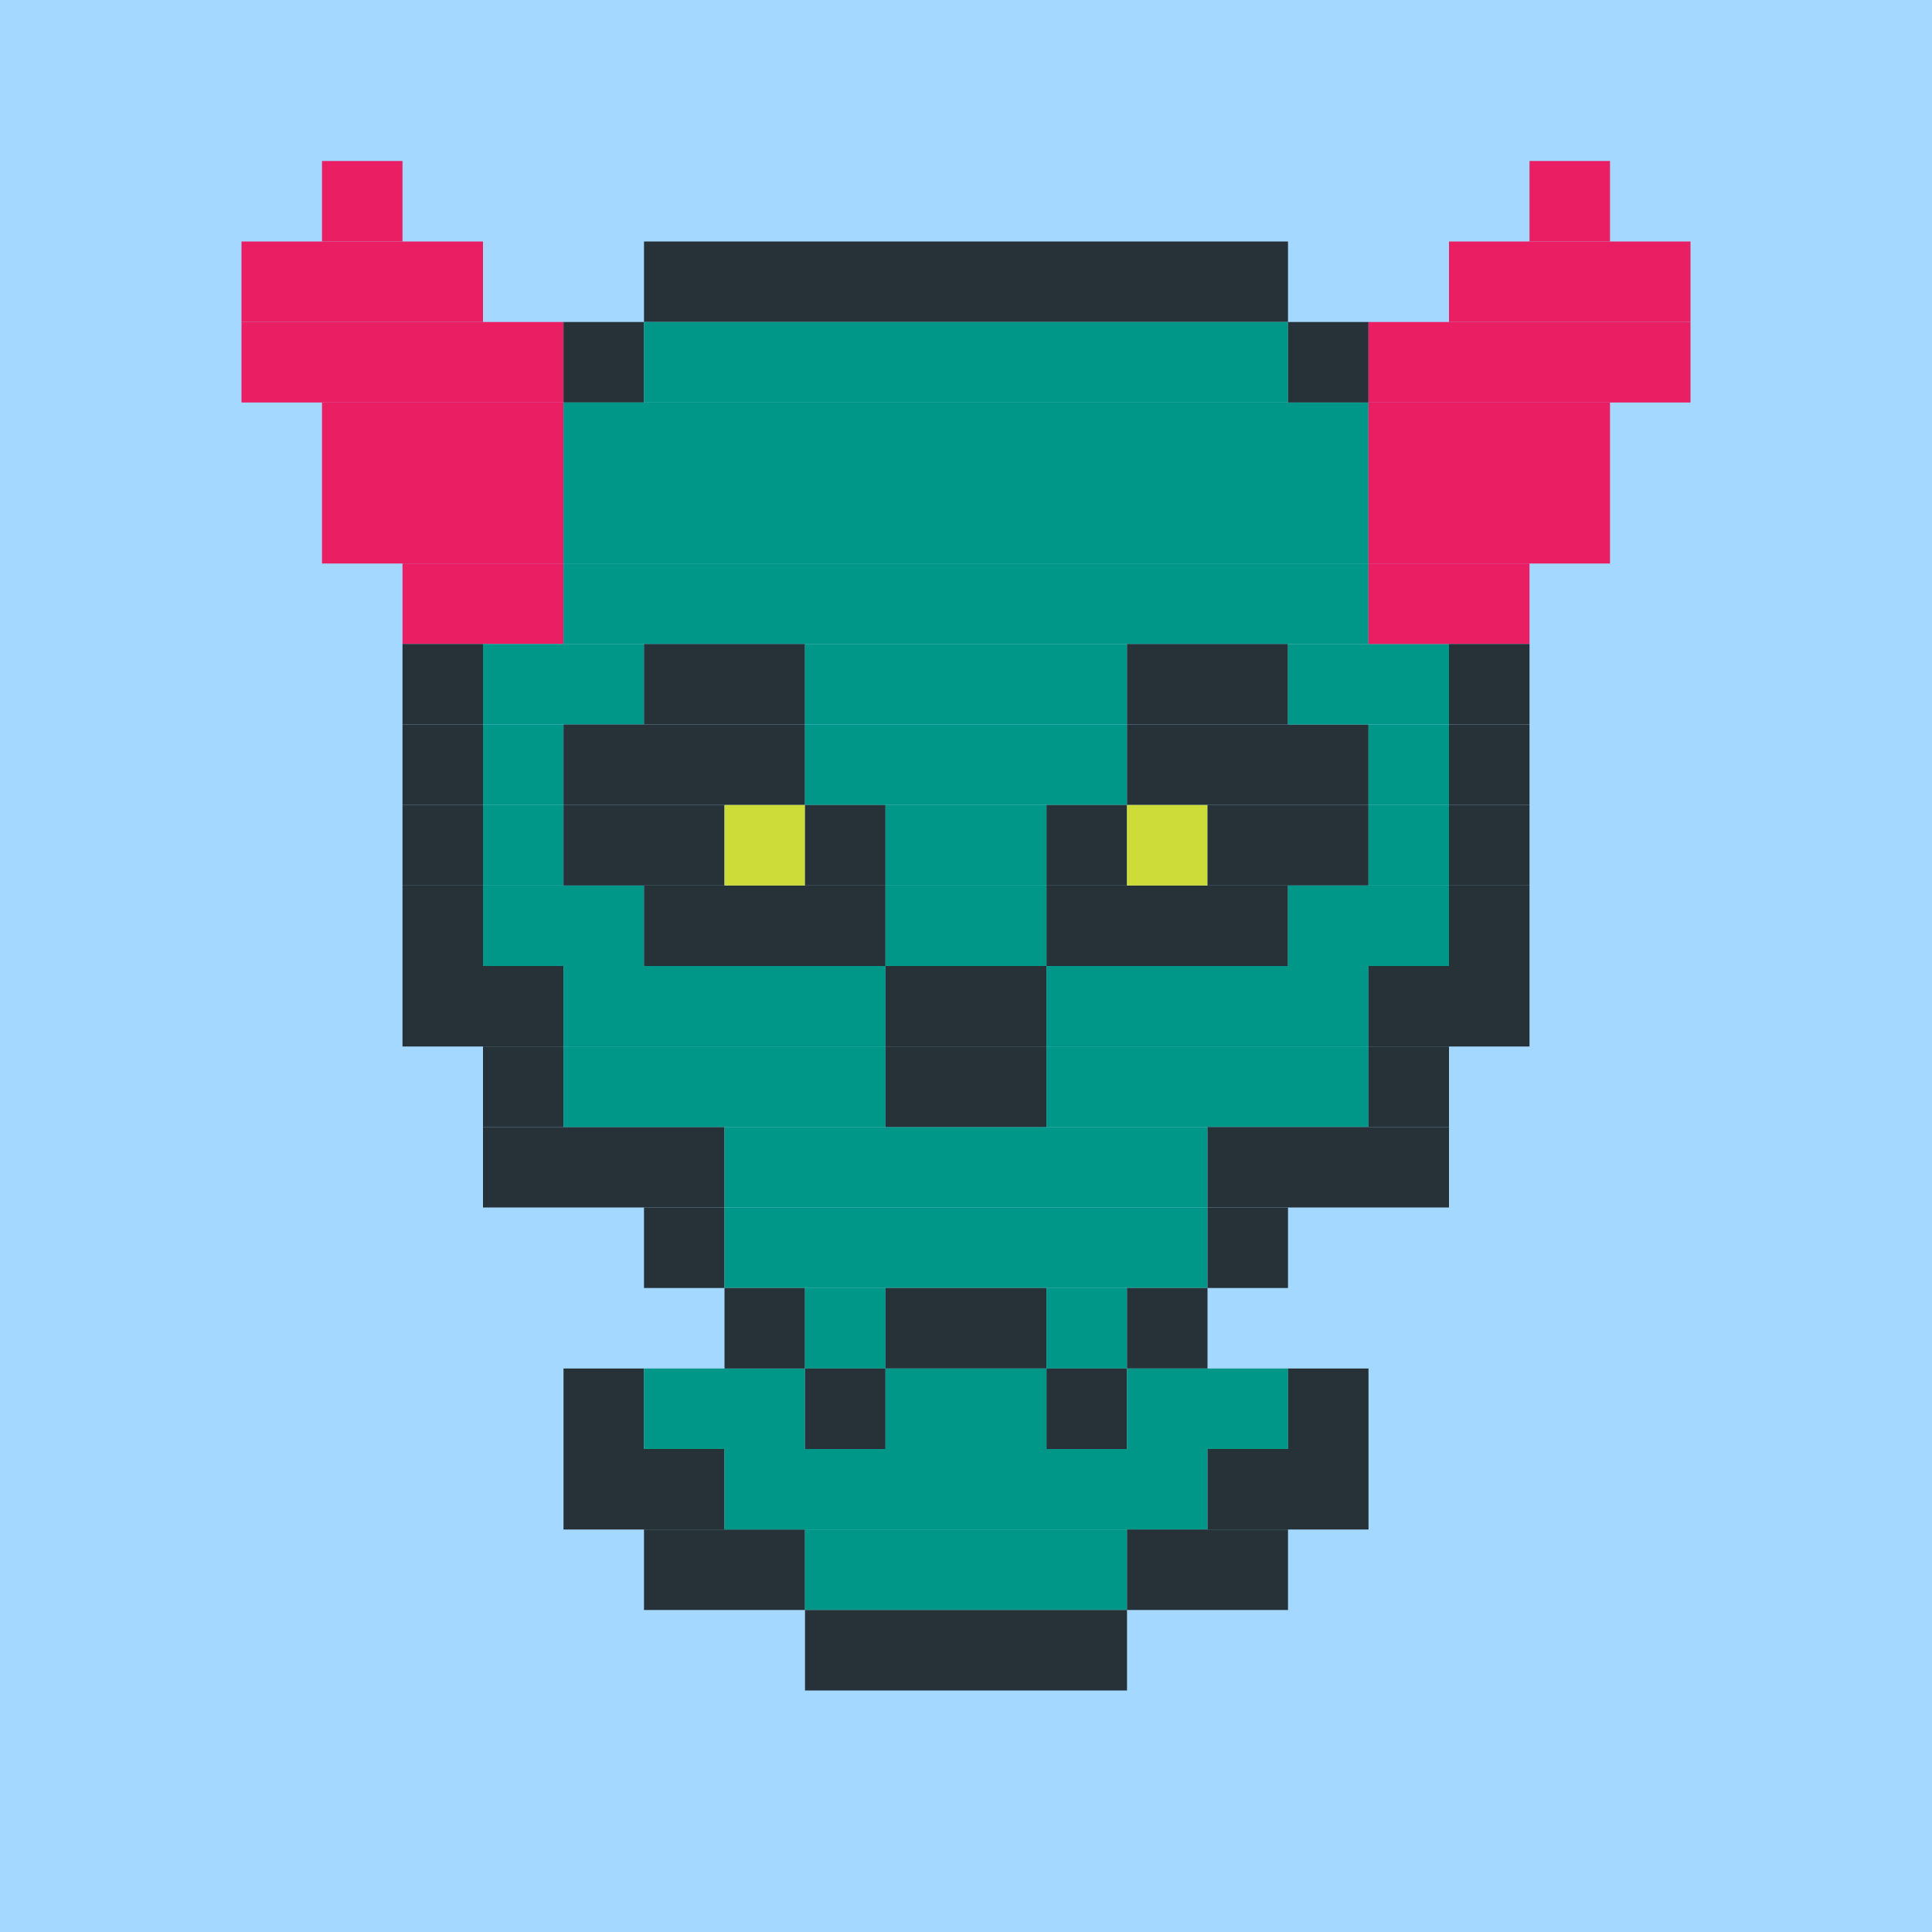 <?xml version="1.0"?><svg xmlns="http://www.w3.org/2000/svg" width="24" height="24"><rect width="24" height="24" style="fill:rgb(165,216,255)" /><rect x="3" y="3" width="3" height="1" style="fill:rgb(233,30,99)" /><rect x="3" y="4" width="4" height="1" style="fill:rgb(233,30,99)" /><rect x="4" y="2" width="1" height="1" style="fill:rgb(233,30,99)" /><rect x="4" y="5" width="3" height="1" style="fill:rgb(233,30,99)" /><rect x="4" y="6" width="3" height="1" style="fill:rgb(233,30,99)" /><rect x="5" y="7" width="2" height="1" style="fill:rgb(233,30,99)" /><rect x="5" y="8" width="1" height="1" style="fill:rgb(38,50,56)" /><rect x="5" y="9" width="1" height="1" style="fill:rgb(38,50,56)" /><rect x="5" y="10" width="1" height="1" style="fill:rgb(38,50,56)" /><rect x="5" y="11" width="1" height="1" style="fill:rgb(38,50,56)" /><rect x="5" y="12" width="2" height="1" style="fill:rgb(38,50,56)" /><rect x="6" y="8" width="2" height="1" style="fill:rgb(0,150,136)" /><rect x="6" y="9" width="1" height="1" style="fill:rgb(0,150,136)" /><rect x="6" y="10" width="1" height="1" style="fill:rgb(0,150,136)" /><rect x="6" y="11" width="2" height="1" style="fill:rgb(0,150,136)" /><rect x="6" y="13" width="1" height="1" style="fill:rgb(38,50,56)" /><rect x="6" y="14" width="3" height="1" style="fill:rgb(38,50,56)" /><rect x="7" y="4" width="1" height="1" style="fill:rgb(38,50,56)" /><rect x="7" y="5" width="10" height="1" style="fill:rgb(0,150,136)" /><rect x="7" y="6" width="10" height="1" style="fill:rgb(0,150,136)" /><rect x="7" y="7" width="10" height="1" style="fill:rgb(0,150,136)" /><rect x="7" y="9" width="3" height="1" style="fill:rgb(38,50,56)" /><rect x="7" y="10" width="2" height="1" style="fill:rgb(38,50,56)" /><rect x="7" y="12" width="4" height="1" style="fill:rgb(0,150,136)" /><rect x="7" y="13" width="4" height="1" style="fill:rgb(0,150,136)" /><rect x="7" y="17" width="1" height="1" style="fill:rgb(38,50,56)" /><rect x="7" y="18" width="2" height="1" style="fill:rgb(38,50,56)" /><rect x="8" y="3" width="8" height="1" style="fill:rgb(38,50,56)" /><rect x="8" y="4" width="8" height="1" style="fill:rgb(0,150,136)" /><rect x="8" y="8" width="2" height="1" style="fill:rgb(38,50,56)" /><rect x="8" y="11" width="3" height="1" style="fill:rgb(38,50,56)" /><rect x="8" y="15" width="1" height="1" style="fill:rgb(38,50,56)" /><rect x="8" y="17" width="2" height="1" style="fill:rgb(0,150,136)" /><rect x="8" y="19" width="2" height="1" style="fill:rgb(38,50,56)" /><rect x="9" y="10" width="1" height="1" style="fill:rgb(205,220,57)" /><rect x="9" y="14" width="6" height="1" style="fill:rgb(0,150,136)" /><rect x="9" y="15" width="6" height="1" style="fill:rgb(0,150,136)" /><rect x="9" y="16" width="1" height="1" style="fill:rgb(38,50,56)" /><rect x="9" y="18" width="6" height="1" style="fill:rgb(0,150,136)" /><rect x="10" y="8" width="4" height="1" style="fill:rgb(0,150,136)" /><rect x="10" y="9" width="4" height="1" style="fill:rgb(0,150,136)" /><rect x="10" y="10" width="1" height="1" style="fill:rgb(38,50,56)" /><rect x="10" y="16" width="1" height="1" style="fill:rgb(0,150,136)" /><rect x="10" y="17" width="1" height="1" style="fill:rgb(38,50,56)" /><rect x="10" y="19" width="4" height="1" style="fill:rgb(0,150,136)" /><rect x="10" y="20" width="4" height="1" style="fill:rgb(38,50,56)" /><rect x="11" y="10" width="2" height="1" style="fill:rgb(0,150,136)" /><rect x="11" y="11" width="2" height="1" style="fill:rgb(0,150,136)" /><rect x="11" y="12" width="2" height="1" style="fill:rgb(38,50,56)" /><rect x="11" y="13" width="2" height="1" style="fill:rgb(38,50,56)" /><rect x="11" y="16" width="2" height="1" style="fill:rgb(38,50,56)" /><rect x="11" y="17" width="2" height="1" style="fill:rgb(0,150,136)" /><rect x="13" y="10" width="1" height="1" style="fill:rgb(38,50,56)" /><rect x="13" y="11" width="3" height="1" style="fill:rgb(38,50,56)" /><rect x="13" y="12" width="4" height="1" style="fill:rgb(0,150,136)" /><rect x="13" y="13" width="4" height="1" style="fill:rgb(0,150,136)" /><rect x="13" y="16" width="1" height="1" style="fill:rgb(0,150,136)" /><rect x="13" y="17" width="1" height="1" style="fill:rgb(38,50,56)" /><rect x="14" y="8" width="2" height="1" style="fill:rgb(38,50,56)" /><rect x="14" y="9" width="3" height="1" style="fill:rgb(38,50,56)" /><rect x="14" y="10" width="1" height="1" style="fill:rgb(205,220,57)" /><rect x="14" y="16" width="1" height="1" style="fill:rgb(38,50,56)" /><rect x="14" y="17" width="2" height="1" style="fill:rgb(0,150,136)" /><rect x="14" y="19" width="2" height="1" style="fill:rgb(38,50,56)" /><rect x="15" y="10" width="2" height="1" style="fill:rgb(38,50,56)" /><rect x="15" y="14" width="3" height="1" style="fill:rgb(38,50,56)" /><rect x="15" y="15" width="1" height="1" style="fill:rgb(38,50,56)" /><rect x="15" y="18" width="2" height="1" style="fill:rgb(38,50,56)" /><rect x="16" y="4" width="1" height="1" style="fill:rgb(38,50,56)" /><rect x="16" y="8" width="2" height="1" style="fill:rgb(0,150,136)" /><rect x="16" y="11" width="2" height="1" style="fill:rgb(0,150,136)" /><rect x="16" y="17" width="1" height="1" style="fill:rgb(38,50,56)" /><rect x="17" y="4" width="4" height="1" style="fill:rgb(233,30,99)" /><rect x="17" y="5" width="3" height="1" style="fill:rgb(233,30,99)" /><rect x="17" y="6" width="3" height="1" style="fill:rgb(233,30,99)" /><rect x="17" y="7" width="2" height="1" style="fill:rgb(233,30,99)" /><rect x="17" y="9" width="1" height="1" style="fill:rgb(0,150,136)" /><rect x="17" y="10" width="1" height="1" style="fill:rgb(0,150,136)" /><rect x="17" y="12" width="2" height="1" style="fill:rgb(38,50,56)" /><rect x="17" y="13" width="1" height="1" style="fill:rgb(38,50,56)" /><rect x="18" y="3" width="3" height="1" style="fill:rgb(233,30,99)" /><rect x="18" y="8" width="1" height="1" style="fill:rgb(38,50,56)" /><rect x="18" y="9" width="1" height="1" style="fill:rgb(38,50,56)" /><rect x="18" y="10" width="1" height="1" style="fill:rgb(38,50,56)" /><rect x="18" y="11" width="1" height="1" style="fill:rgb(38,50,56)" /><rect x="19" y="2" width="1" height="1" style="fill:rgb(233,30,99)" /></svg>
